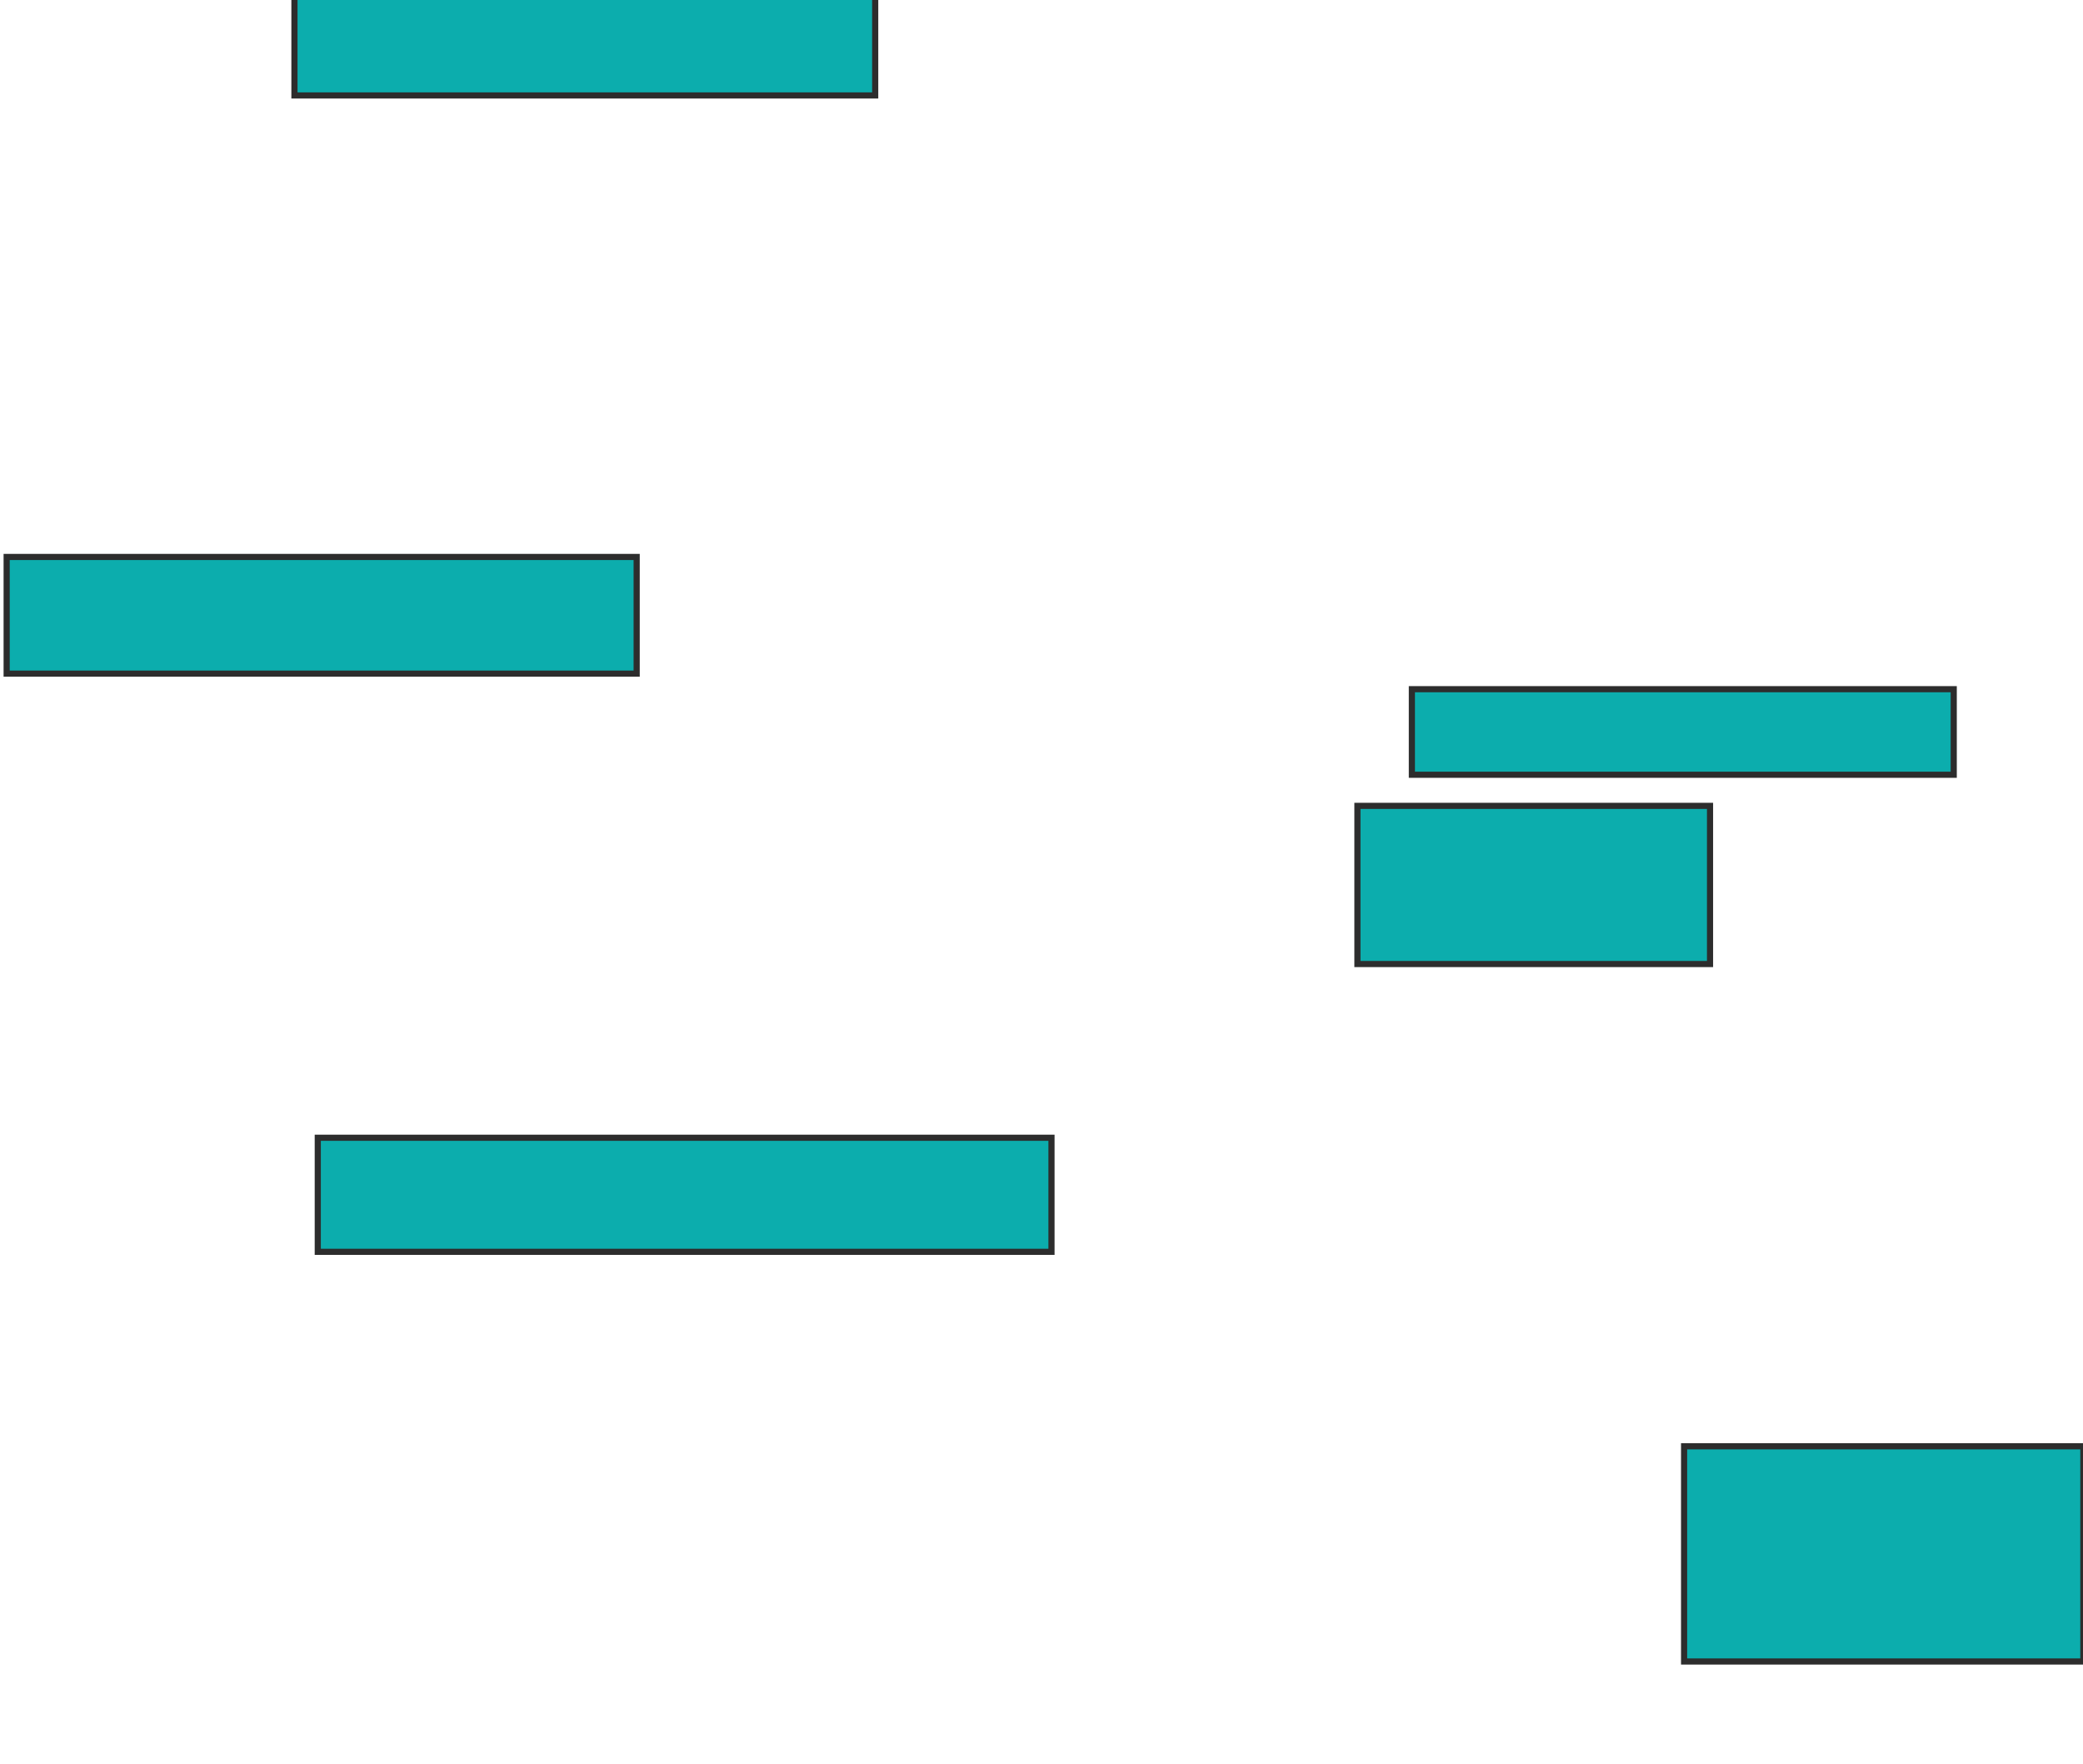 <svg height="287" width="339" xmlns="http://www.w3.org/2000/svg">
 <!-- Created with Image Occlusion Enhanced -->
 <g>
  <title>Labels</title>
 </g>
 <g>
  <title>Masks</title>
  <rect fill="#0cadad" height="18.565" id="e1ebbf59dfd542818a8ff8c5fe118cfd-ao-1" stroke="#2D2D2D" width="119.409" x="51.717" y="185.152"/>
  <rect fill="#0cadad" height="13.924" id="e1ebbf59dfd542818a8ff8c5fe118cfd-ao-2" stroke="#2D2D2D" width="88.186" x="229.776" y="112.156"/>
  <rect fill="#0cadad" height="25.738" id="e1ebbf59dfd542818a8ff8c5fe118cfd-ao-3" stroke="#2D2D2D" width="57.384" x="220.916" y="131.143"/>
  <rect fill="#0cadad" height="35.021" id="e1ebbf59dfd542818a8ff8c5fe118cfd-ao-4" stroke="#2D2D2D" width="64.979" x="274.08" y="235.363"/>
  
  <rect fill="#0cadad" height="18.987" id="e1ebbf59dfd542818a8ff8c5fe118cfd-ao-6" stroke="#2D2D2D" width="102.532" x="1.084" y="90.637"/>
  <rect fill="#0cadad" height="16.034" id="e1ebbf59dfd542818a8ff8c5fe118cfd-ao-7" stroke="#2D2D2D" width="94.515" x="47.92" y="-0.502"/>
 </g>
</svg>